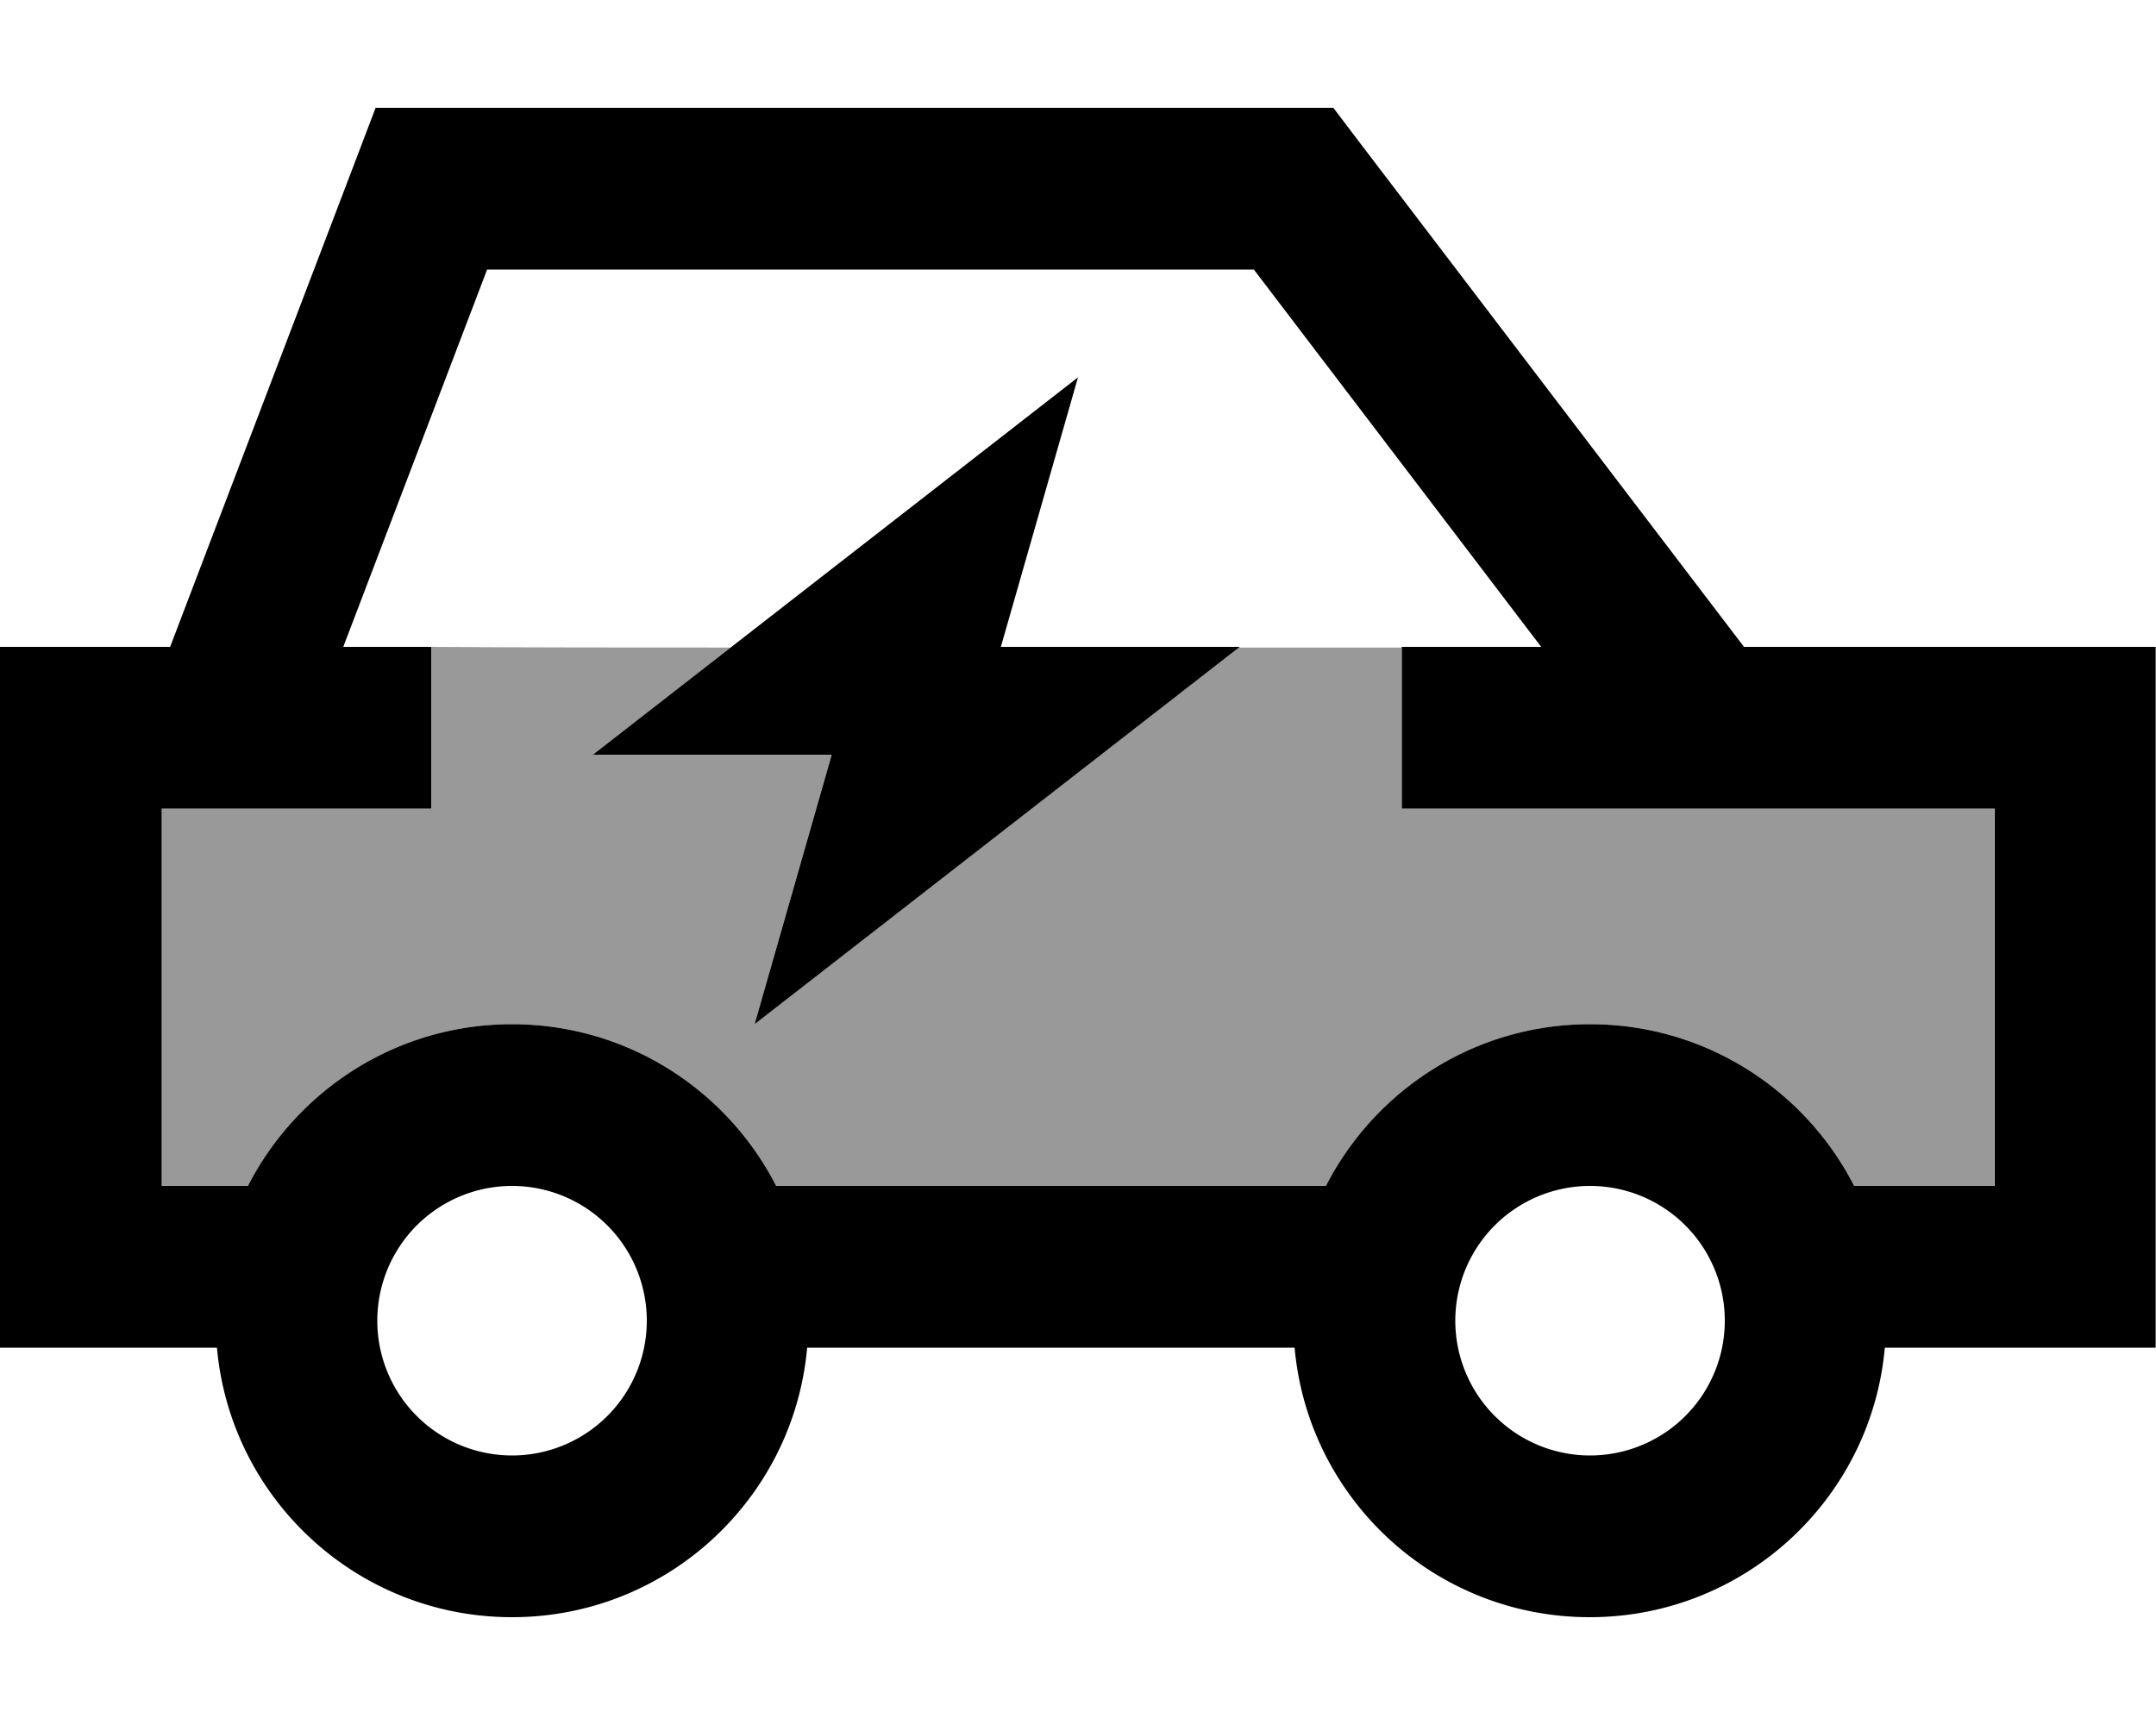 <svg xmlns="http://www.w3.org/2000/svg" viewBox="0 0 640 512"><!--! Font Awesome Pro 7.0.0 by @fontawesome - https://fontawesome.com License - https://fontawesome.com/license (Commercial License) Copyright 2025 Fonticons, Inc. --><path opacity=".4" fill="currentColor" d="M48 240l0 112 25.6 0c14.6-28.5 44.2-48 78.4-48s63.8 19.5 78.4 48l163.2 0c14.6-28.5 44.2-48 78.4-48s63.8 19.5 78.4 48l41.6 0 0-112-176 0 0-47.8-48.3 0-143.7 111.8 22.9-80-70.9 0 40.9-31.8c-29.6 0-59.2 0-88.9-.2l0 48-80 0z"/><path fill="currentColor" d="M128 32l-16.5 0-5.9 15.5-55.1 144.5-50.5 0 0 208 64.4 0c4 44.9 41.7 80 87.6 80s83.6-35.1 87.6-80l144.7 0c4 44.9 41.7 80 87.6 80s83.6-35.1 87.6-80l80.4 0 0-208-122.2 0-114.7-150.5-7.2-9.5-267.9 0zM550.4 352c-14.6-28.5-44.2-48-78.4-48s-63.8 19.5-78.4 48l-163.2 0c-14.6-28.5-44.2-48-78.4-48s-63.8 19.5-78.4 48l-25.6 0 0-112 80 0 0-48-26.1 0 42.7-112 227.6 0 85.3 112-41.4 0 0 48 176 0 0 112-41.6 0zM152 352a40 40 0 1 1 0 80 40 40 0 1 1 0-80zm280 40a40 40 0 1 1 80 0 40 40 0 1 1 -80 0zM320 112l-144 112 70.9 0-22.9 80 144-112-70.9 0 22.9-80z"/></svg>